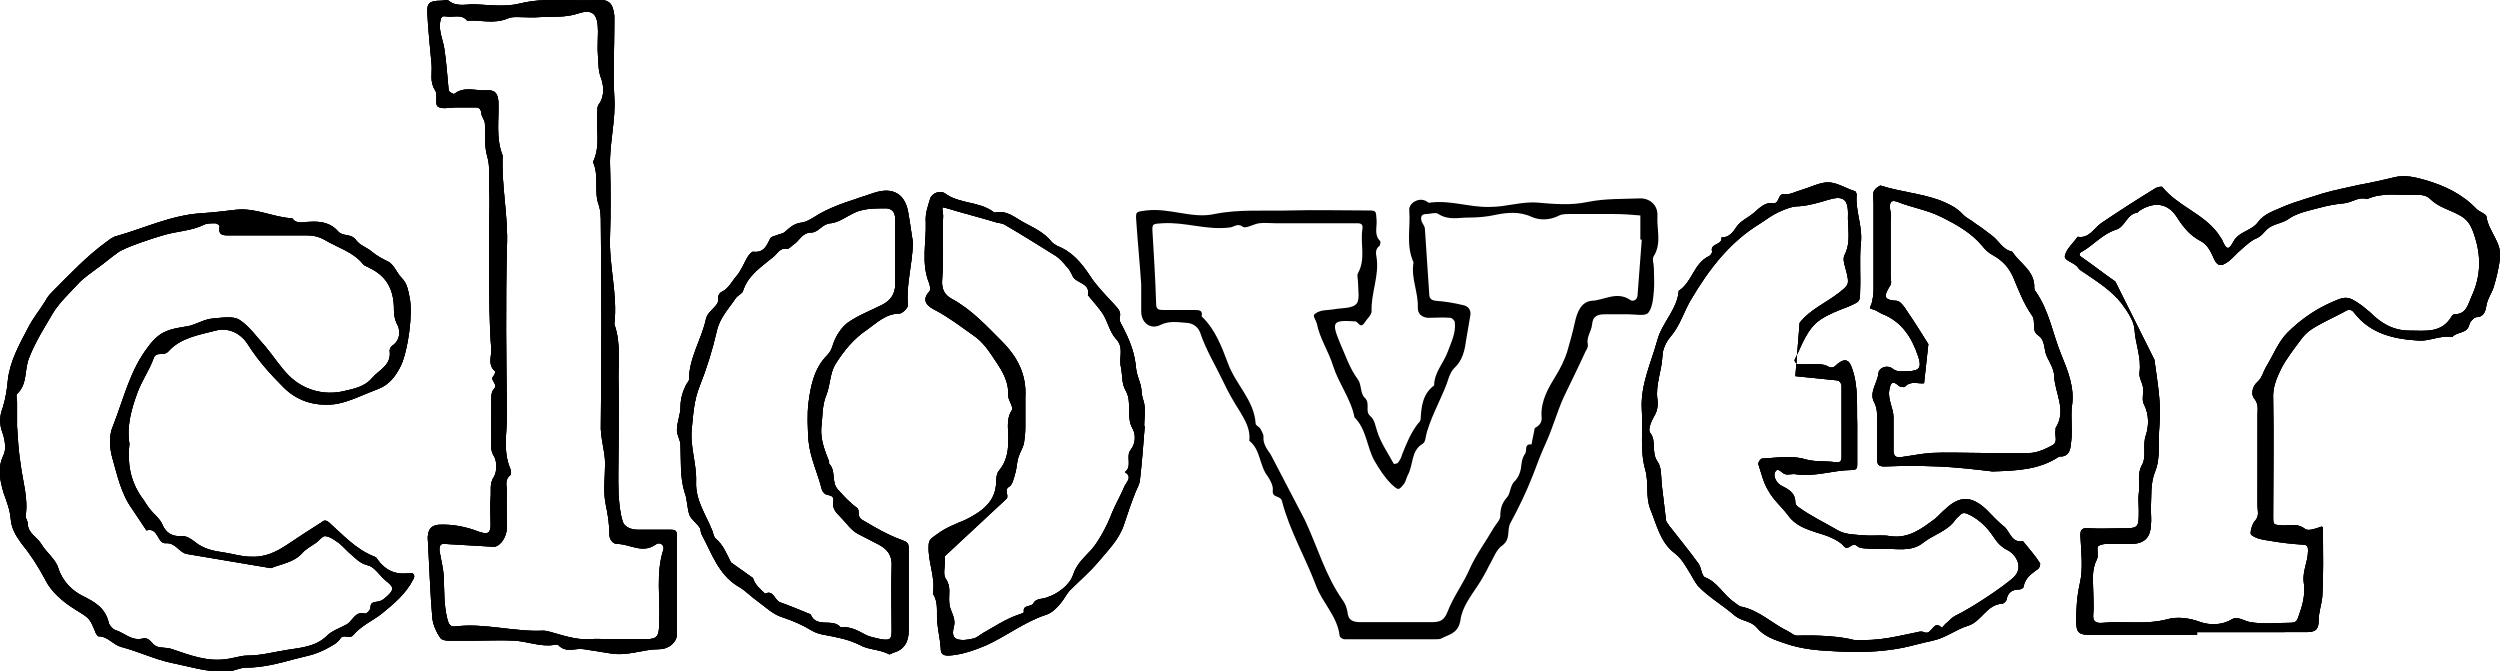 <svg xmlns="http://www.w3.org/2000/svg" id="Layer_1" xmlns:xlink="http://www.w3.org/1999/xlink" viewBox="0 0 351.6 94.4">
  <style>
    .st0{enable-background:new ;} .st1{clip-path:url(#SVGID_2_);} .st2{clip-path:url(#SVGID_4_);fill:#000000;} .st3{clip-path:url(#SVGID_6_);} .st4{clip-path:url(#SVGID_8_);fill:#000000;} .st5{clip-path:url(#SVGID_10_);} .st6{clip-path:url(#SVGID_12_);fill:#000000;} .st7{clip-path:url(#SVGID_14_);} .st8{clip-path:url(#SVGID_16_);fill:#000000;} .st9{clip-path:url(#SVGID_18_);} .st10{clip-path:url(#SVGID_20_);fill:#000000;} .st11{clip-path:url(#SVGID_22_);} .st12{clip-path:url(#SVGID_24_);fill:#000000;} .st13{clip-path:url(#SVGID_26_);} .st14{clip-path:url(#SVGID_28_);fill:#000000;} .st15{clip-path:url(#SVGID_30_);} .st16{clip-path:url(#SVGID_32_);fill:#000000;}
  </style>
  <g class="st0">
    <defs>
      <path id="SVGID_1_" d="M160.5 40c-.2-3-.5-6-.7-9-.1-1.3 0-1.2 1.4-1.4 3.3-.4 6.5 1.2 9.6.5 3.5-.7 7-.4 10.6-.5 3.6-.1 7.2 0 10.8 0 1.4 0 1.3 0 1.4 1.3.1 1-.4 2.1.5 3 .1.1 0 .6-.1.7-.6.4-.5 1.1-.4 1.6.4 2.6-.8 5-.7 7.6 0 .5-.7 1.1-1 1.6-.6.9-.9-.2-1.3-.2-3.1-.2-3.4 0-2.2 2.9.8 1.8 1.4 3.7 2.6 5.3.5.7.3 1.9.9 2.5.9.8 0 1.9.8 2.6.7.6.7 1.4 1 2.2.5 1.6 1.5 3 2.3 4.5 0 .1.5 0 .6-.1.3-.4.5-.8.6-1.2.6-1.5 1.2-3 2.2-4.3.2-.2.4-.4.4-.7.1-1.8.3-3.5 1.9-4.7 0-1.8 1.3-3.1 1.9-4.7.5-1.4 1.2-2.7 1-4.2 0-.2-.4-.6-.6-.6-1.1-.1-2.1 0-3.2 0-.8-.1-1.4-.5-1.4-1.4.1-2.2-1-4.2-.6-6.4-1.1-2.4-.4-4.9-.6-7.3-.1-1 1.2-1.8 2.2-1.4.3.1.5.4.7.3 2.9-.4 5.6.7 8.5.6 2.3 0 4.4-.8 6.7-.6 2.3.2 4.7.4 7-.1 2.5-.5 4.9-.4 7.4-.5 1.4 0 2.5 1 2.4 2.5-.1 1.9.6 3.8-.5 5.6-.3.4 0 1.1 0 1.7 0 1.1.1 2.1 0 3.2s-.2 2.4-.8 3.1c-.4.5-1.8.2-2.8.2h-3.2c-1.1 0-1.8.2-1.9 1.5-.1.9-.8 1.7-.6 2.7.1.3-.1.7-.3 1-1 2.2-2.1 4.4-3.1 6.5-.9 2-1.5 4.2-2.4 6.2-.7 1.5-1.3 3.1-1.9 4.7-.9 2.3-2 4.6-3.2 6.8-.5 1 .1 2.2-1.1 3.1-.9.6-1.3 1.9-1.9 2.9-.5 1-1 1.9-1.6 2.8-1 1.5-2.2 3.1-2.4 4.8-.3 1.9-1.6 2-2.7 2.6-.2.1-.5.1-.8.1h-12.8c-.3 0-.7-.3-.7-.5-.3-2.7-2.4-4.6-3.3-7-1.5-4-3.7-7.7-4.8-11.9-.2-.9-1.4-.4-1.3-1.5.1-.6-.3-1.4-.7-2-1.2-1.5-1-3.8-2.6-5 .2-1.6-.6-2.9-1.3-4.1-.9-1.4-1.7-2.8-2.4-4.3-1.1-2.3-2.4-4.4-3.2-6.8-.4-1.1-1.4-1.4-2-1.4-1.2-.1-2.4-.3-3.6.3-1.4.7-2.7-.3-2.7-1.9V40c-.1 0-.1 0 0 0m23 33.1c1.8 3.8 2.9 7.9 5.4 11.4.3.4.5 1 .6 1.5.1 1.3.8 1.5 1.9 1.5h9.9c1.2 0 1.8-.2 2.3-1.5.8-2.1 2.2-3.9 3.1-6 .9-2 2.3-3.9 3.4-5.8.3-.5.9-1.1.9-1.6 0-1 .2-1.8.9-2.6.6-.6.4-1.7 1.2-2.4.4-.4.7-1.1.8-1.7.1-.7.1-1.4.6-2.1.3-.4-.2-1.4.9-1.3.1-.7.3-1.4.4-2.1 0-.2.2-.3.4-.4.5-.4.7-.8.6-1.5-.1-2.2 1-4 2.1-5.8.6-1 1.1-2 1.5-3.2.4-1.4.8-2.8 1.1-4.2.3-1.4.9-2.9 2.4-3 1.8-.1 3.5-1.4 5.4-.1.3.2.9.1 1-.6.2-2.6.4-5.2.6-7.9h-.2v-3.4c-1.2-.1-2.5-.2-3.7-.2h-6.1c-.6 0-1.2 0-1.6.2-1.3.7-2.8.7-3.9.2-1.7-.8-3.5-.6-5-.3-1.3.3-2.6.4-3.9.4-1.4 0-2.8.4-4.2-.5-.4-.3-1.1 0-1.7 0-.7 0-.8.4-.7.9.1.4.5.8.5 1.2l.6 9c0 .6.1 1 .9 1.1 1.3.1 2.6.3 3.8.6.7.1 1.2.6 1.1 1.4-.2 1.2-.4 2.3-.6 3.5-.2 1.5-.5 2.9-1.7 4-.3.3-.5.7-.7 1.2-.8 2.6-2.3 5-3.1 7.7-.2.6-.2 1.5-.6 1.7-1.7 1-1.3 3-2.1 4.4-.2.4-.3.9-.5 1.2-.8 1-.8 1-1.8.1-1-1-1.7-2.1-2.4-3.3-1.1-2-1.1-4.4-2.8-6.1-.5-2.6-2.2-4.7-3-7.2-.6-2-1.9-3.9-2.3-6-.1-.4-.5-.9-.4-1.2.2-.3.7-.5 1.1-.6.5-.1 1.1-.1 1.7-.2 1.1-.2 2.5-.1 3.1-.7.6-.5.3-2 .3-3 0-.5-.2-1.1 0-1.4 1.1-2 .3-4.1.6-6.1.1-.6 0-.9-.7-.9h-11.5c-.8 0-1.6-.1-2.3 0-.8.1-1.9.8-2.3.5-.8-.6-1.3.1-1.9.1-3.2.4-6.2-.8-9.4-.6-1.4.1-1.5 0-1.4 1.4.2 3.3.4 6.6.5 9.9 0 .8.3.9 1 .9h4.4c.6 0 1.2 0 1 .9 1.9 1.8 2.8 4.2 3.7 6.6 1.1 3 3.7 5.2 3.9 8.5 0 .2.4.4.6.6.2.4.5.8.5 1.2-.1 1 .5 1.8 1 2.5"/>
    </defs>
    <use fill="#000000" xlink:href="#SVGID_1_" overflow="visible"/>
    <clipPath id="SVGID_2_">
      <use xlink:href="#SVGID_1_" overflow="visible"/>
    </clipPath>
    <g class="st1">
      <defs>
        <rect id="SVGID_3_"/>
      </defs>
      <use fill="#000000" xlink:href="#SVGID_3_" overflow="visible"/>
      <clipPath id="SVGID_4_">
        <use xlink:href="#SVGID_3_" overflow="visible"/>
      </clipPath>
      <path d="M149.6 17.7h93.9V100h-93.9z" class="st2"/>
    </g>
    <defs>
      <path id="SVGID_5_" d="M68.8 37.4v-6.1c0-1.5.1-3.1 0-4.6-.1-1.6.2-3.2-.3-4.8-.4-1.4-.2-3-.3-4.5 0-.5-.5-1-.5-1.5-.1-.6-.3-.8-.9-.8h-2.6c-.9 0-2 .3-2.6-.1-.5-.3 0-1.7-.4-2.3-.8-1.2-.4-2.4-.5-3.6-.2-2.4-.5-4.9-.6-7.3C60 .4 60.5.1 62 .1c.4 0 .9-.2 1.1 0 1.1.9 2.4.5 3.6.5 2.1.1 4.4.4 6.4-.1C76.7-.4 80.3.2 84 0c1.7-.1 2.2.5 2.4 2.2v1.4c0 3.4-.2 6.8 0 10.1s-.7 6.4-.6 9.6c.1 3.3.1 6.6 0 9.8-.2 4.2 1.1 8.3.6 12.5 1 2.8.5 5.6.6 8.4.1 2.9 0 5.8 0 8.7 0 2.3-.1 4.6 0 6.9.1 1.3.2 2.6.6 3.8.2.7 1.2 1.1 2 1.1h4.7c.6 0 .9.1.9.8v13.9c0 1.1-1.1 2.1-2.5 2.1-2.3 0-4.4 1-6.8.6-1.3-.2-2.6-.4-3.8-.6-1.2-.2-2.5.6-3.6-.6-.1-.1-.4 0-.6 0-1.9.3-3.7-.5-5.6-.6-1.8-.1-3.7 0-5.5 0h-2.6c-.7 0-1.8.1-2.2-.3-.6-.8-1.1-1.9-1.2-2.9-.3-3.5-.4-7-.6-10.5 0-.4-.1-.8 0-1.2.1-.8.5-1.3 1.5-1.4 2-.1 3.9.3 5.7 1 1.2.4 1.6.2 1.6-1 0-1.3-.1-2.5 0-3.8.1-1-.2-2 .5-3 .4-.7.4-2.1 0-2.8-.6-.9-.4-1.8-.4-2.7-.1-1.4 0-2.9 0-4.3 0-.8-.1-2 .3-2.4.8-.8-.6-1.3 0-1.9.2-.2.3-.7.2-.7-1-.9-.5-2-.5-3-.3-3.7-.3-7.7-.3-11.8m-6.2 39.1c-.7-.1-.8.3-.8.9.2 1.2.5 2.3.6 3.5.1 2.1 0 4.1.5 6.1.2.8.4 1.2 1.2 1.1 4.1-.5 8.2.8 12.3.6.4 0 .7.1 1.1.2 1.8.5 3.5 1.1 5.4 1 1-.1 1.9 0 2.9 0h5c1.6 0 1.9-.4 1.9-2.1v-.3c.2-3.4-.5-6.8.6-10.2.2-.6-.5-1.2-1.1-.7-1.9 1.3-3.6-.1-5.4-.1-.6 0-1.1-.6-1.1-1.4 0-1.4-.2-2.7-.5-4.1-.4-1.9-.1-3.8-.1-5.8 0-1.9-.7-3.6-.6-5.6.1-9.4.1-18.7 0-28.1 0-.9 0-1.8-.3-2.7-.7-1.9.1-4.1-.8-6 1.1-2.3.4-4.7.6-7 0-.4 0-.8.2-1.1.9-1.2.7-2.8.3-3.8-.4-1.1-.3-2-.4-3-.1-1.2 0-2.3 0-3.5 0-2.4-.7-3.2-2.8-2.5-1.8.6-3.6.4-5.3.5-1.1.1-2.1 0-3.2 0-.5 0-1 0-1.4.2-1.9.8-3.8.2-5.7.3-.8-1-2-.4-3-.6-.6-.1-.7.2-.8.8-.2 1.3.4 2.5.6 3.8.3 1.9.4 3.9.6 5.8 0 .2.7.6.8.5 1.4-1.1 3-.4 4.4-.5 1.3-.1 1.7.4 1.8 1.6.1 2.5-.4 5.1.6 7.6-.2 4.3.8 8.5.6 12.8-.2 7.9-.1 15.8 0 23.7 0 2.5-.6 5.1.5 7.6.1.2.1.7 0 .8-.9.7-.5 1.6-.5 2.4-.1 1.6 0 3.3 0 4.9 0 1.4-.9 2.7-1.8 2.8"/>
    </defs>
    <use fill="#000000" xlink:href="#SVGID_5_" overflow="visible"/>
    <clipPath id="SVGID_6_">
      <use xlink:href="#SVGID_5_" overflow="visible"/>
    </clipPath>
    <g class="st3">
      <defs>
        <path id="SVGID_7_" d="M0 0h352v95.6H0z"/>
      </defs>
      <use fill="#000000" xlink:href="#SVGID_7_" overflow="visible"/>
      <clipPath id="SVGID_8_">
        <use xlink:href="#SVGID_7_" overflow="visible"/>
      </clipPath>
      <path d="M49.9-10.2h55.4v112.6H49.9z" class="st4"/>
    </g>
    <defs>
      <path id="SVGID_9_" d="M18.2 62.4c-.3 2.7.1 5.2 1.7 7.5.4.5.7 1.1 1.1 1.6.6.8 1.5 1.4 1.9 2.4.4.9 1.2 1.6 2.6 1.5.6-.1 1.4.4 1.9.8 1.2 1 2.6 1.3 4.1 1.5 1.3.2 2.5.6 3.8.6 2 .1 3.6-.7 5.1-1.7 1.5-1 3-2 4.6-3 .4-.2.6-.7 1.3-.1 2 1.8 3.8 3.8 6.4 4.8.2.1.3.2.4.4 1.1 1.5 2.5 2.2 4.5 1.9.7-.1.8.5.5.9-1 2-2.7 3.4-4.4 4.8-1.3 1-2.9 1.7-4 3-.6.7-1.4-.3-1.9.6-.4.6-1.3 1-2 1.4-.6.3-1.3.6-2 .8l-2.4.6c-2.2.6-4.5 1.2-6.8 1.2-1 0-1.9.6-3 .6-2.6 0-5.1-.8-7.6-1.3-2.3-.5-4.6-1.6-6.9-2.2-1.2-.3-1.9-1.5-3.2-1.5-.2 0-.5-.5-.6-.9-.8-1.9-.9-1.7-2.9-3-1.6-1-3.2-2.4-4-4-1-1.9-2.1-3.6-3.4-5.2-.8-1.1-1.4-2.1-1.5-3.5-.1-1.2-.6-2.5-1-3.6-.5-1.8-.9-3.4 0-5.3.4-.8.2-2.1-.1-3-.5-1.3-.5-2.4 0-3.7.4-1.3.6-2.6.7-3.8.3-2.7 1.6-5 2.8-7.3.7-1.4 1.7-2.6 2.5-3.9.2-.4.5-.8.8-1.1 2.5-2.5 4.9-5.1 7.8-7.2.4-.3.9-.7 1.4-.8 3.9-1.1 7.6-2.9 11.8-3.2 1.7-.1 3.3-.3 5-.5 2.8-.3 5.3 1.1 7.9 1.2.6.9 1.6.5 2.4.5 1.6-.1 3 .1 4.1 1.4.7.7 1.8.2 2.5 1.2.5.7 1.5 1 2.2 1.6.7.6 1.5 1 2.3 1.4.8.4 1.2 1.6 1.9 2.3.8.8.9 1.8 1.1 2.7.5 2.3-.2 7.4-1.2 9.6-.7 1.4-1.6 2.7-3.2 3.3-1.9.7-3.8 1.7-5.8 2.1-2.7.4-5.4-.2-7.5-2.3-1.9-1.9-3.6-3.8-5-6-1-1.6-2.7-2.5-4.6-2-2.3.6-4.9 1-6.6 2.9-.7.8-1.7-.1-2.1 1-.6 1.7-1.7 3.2-2.3 4.9-.8 2.2-1.5 4.6-1.1 7.1m8 15.5c-1.1-.3-1.5-1.6-2.9-1.5-1.2.1-1-2.3-2.7-1.8-.7-1-1.3-2-2-3-1.6-2.2-2.1-4.8-2.8-7.2-.4-1.4-.5-3.2.1-4.5 1.5-3.8 2.4-7.9 5-11.2.8-1.1 1.7-1.9 3-2.3.9-.3 2-.4 2.9-.6 1-.3 2-.9 3.1-1 1.3-.1 2.9-.4 3.8.2 1.4.9 2.4 2.4 3.6 3.7 1.1 1.3 2.1 2.9 3.3 4.1 2 2 4.9 2.9 7.8 2.2 1.3-.3 2.9-.6 3.9-1.8 1-1.2 2.8-1.8 2.5-3.9 0-.2.2-.6.4-.7 1.2-.8 1.1-2.3.6-3.1-.4-.9-.4-1.6-.4-2.4-.1-2.5-1.1-4.3-3.4-5.4-.3-.2-.7-.3-.9-.5-1.4-1.8-3.7-2.4-5.5-3.5-.7-.4-1.5-.6-2.4-.6H32.4c-.9 0-1.8.1-1.5-1.3 0-.1-.4-.4-.6-.4-.6 0-1.2 0-1.6.2-1.8.9-3.9.9-5.8 1.5-1.1.3-5.4 1.7-6.3 2.4-1 .7-1.9 1.5-2.9 2.2-.9.7-2 1.4-2.8 2.3-1.2 1.3-2.6 2.6-3.5 4.1C6.3 46 5 48 4.1 50.3c-.7 1.7-.2 3.7-1.7 5.1-.2.2 0 .7 0 1.1V60c.1 1.6.2 3.4.5 5.3.3 2.4 1.1 4.8.7 7.3 0 .3.3.7.3 1 0 1.4 1.3 1.9 1.9 2.9.7 1.2 2 2.1 2.4 3.4.6 1.9 2 3.2 3.4 3.9 1.8.9 3.2 1.7 3.7 3.8.1.4.6.9.9 1 1.3.4 2.3 1.6 3.9 1.2 1-.2 1.2.8 1.9 1.1.7.3 1.4.1 2.2.4 2.4.8 4.9 1.8 7.6 1.4 1-.1 2-.5 3-.5 1.9 0 3.7-.5 5.6-.8 1.8-.3 4-.4 5.6-2 .7-.7 1.9-1.1 2.8-1.6.8-.5 1.2-1.9 2.5-1.5.2.1.8-.5.8-.8 0-.8.4-.8 1.1-.9.6-.1 1.1-.6 1.6-1.1.6-.7.5-1-.5-1.8-.9-.7-1.6-2-2.6-2.2-1.1-.3-1.6-.9-2.3-1.5-.6-.5-1.1-1.1-1.7-1.6-.6-.4-1.2-.9-1.9-1-.4-.1-.9.6-1.3.9-.7.5-1.5.9-2 1.5-1.2 1.3-2.9 1.5-4.4 2.1"/>
    </defs>
    <use fill="#000000" xlink:href="#SVGID_9_" overflow="visible"/>
    <clipPath id="SVGID_10_">
      <use xlink:href="#SVGID_9_" overflow="visible"/>
    </clipPath>
    <g class="st5">
      <defs>
        <path id="SVGID_11_" d="M0 0h352v95.6H0z"/>
      </defs>
      <use fill="#000000" xlink:href="#SVGID_11_" overflow="visible"/>
      <clipPath id="SVGID_12_">
        <use xlink:href="#SVGID_11_" overflow="visible"/>
      </clipPath>
      <path d="M-10.2 19.3h78.7v85.3h-78.7z" class="st6"/>
    </g>
    <defs>
      <path id="SVGID_13_" d="M309 89.3h-14.9c-1.7 0-2.1-.3-2.1-1.9 0-1.8.1-3.5.5-5.3.5-2.1.2-4.4.1-6.6-.1-1.1.3-1.3 1.3-1.2 1.5.1 2.9 0 4.4 0 2.5 0 2.5 0 2.5-2.6 0-.8-.1-1.6 0-2.3.2-1.4-.3-2.7.5-4.1.6-1.1 0-2.7.5-4.1.4-1.2.5-2.9-.3-4.4-.3-.6 0-1.5-.1-2.3-.1-.7-.6-1.4-.5-2.1.3-2.1-.6-4.1-.7-6.1-.1-1.2-1-2.5-1.8-3.6-1.4-1.8-3.3-3-5.2-4.3-.3-.2-.7-.4-.9-.7-.5-.8-2-1-1.9-1.7.2-1 1.2-1.8 1.8-2.7 1.6.3 2.3-1.2 3.3-1.9 2.5-1.7 5-3.3 7.6-4.9.3-.2.9-.3 1-.2 2.2 2.7 5.7 3.7 7.8 6.5l.6.9c.6 1.4.9 1.6 1.6.3.8-1.5 2.6-1.5 3.5-2.8.9-1.2 2.4-1.6 3.7-2.2 1.7-.7 3.6-1.2 5.4-1.8 1.7-.5 3.4-.8 5.1-1.2 1.7-.3 3.4-.7 5.1-1.1 1.3-.3 2.7 0 4.1.4 2.8.8 5.3 2 7.3 4.1.4.4 1.4.7 1.4 1.1.3 2.1 2.2 3.6 1.9 5.9-.2 1.4-.5 2.7-.9 4-.3.9-.8 1.5-1 2.5-.1.5-.2 1.7-1.4 1.7-.3 0-.9.6-1 1-.3 1.4-1.8 1-2.4 1.8-1.6-.3-3.2.6-4.7.5-3.4-.2-6.8-.9-9.1-3.9-.5-.7-1-.4-1.5-.1-1.5.8-3.1 1.5-4.5 2.4-.6.4-1.2 1-1.6 1.6-.9 1.2-1.9 2.5-2.6 3.8-.7 1.4-1.3 2.8-1.2 4.4.1 5.5 0 11 0 16.5 0 1.3 0 1.2 1.5 1.3 1 0 2-.3 3 .5.4.3 1.3 0 1.9-.2.5-.2.6-.2.6.3 0 3.2.1 6.4-.1 9.5-.1 1-.5 2.1-.5 3.2 0 1.3-.4 1.7-1.7 1.7H309zm-6-38.7c.4 3.1 1 6.1.7 9.3-.2 2.1.2 4.4-.6 6.4-.7 1.7-.5 3.5-.6 5.3 0 .8.1 1.5 0 2.3-.1 1.8-1 2.6-2.9 2.6h-2.3c-.8 0-1.6-.1-2.2.3-.3.2.1 1.3-.2 1.9-.8 1.5-.5 3.1-.5 4.7 0 1 .1 1.9 0 2.9s.2 1.4 1.3 1.3c3-.3 6.1.3 9.1-.5 1.4-.4 3.1-.2 4.7.4 1.2.4 2.9.5 4.4-.4.8-.5 1.8.3 2.6.4 1.7.3 3.5.1 5.2.1 1.4 0 1.3-.1 1.8-1.6.5-1.4.7-2.8.5-4.1-.2-1.6.6-2.9.6-4.4 0-.5 0-.9-.7-.9-1.7-.1-3.3-.3-5-.6-.8-.1-1.7-.3-2.3-.8-.2-.2.1-1.4.5-1.9.7-.7.4-1.4.4-2.2V58.4c0-.8.2-1.6-.5-2.4-.4-.5-.3-1.6.5-2.3.6-.5.8-1.4 1.2-2.1 1-1.6 1.7-3.5 3-4.8 1.6-1.6 3.5-3 5.6-4 2.6-1.2 2.8-1.3 4.9.2.4.3.7.6 1.1.9 1.6 1.6 3.3 2.6 5.6 2.6 2.2 0 4.5.4 5.9-2 .1-.2.3-.3.4-.3 1.7 0 1.9-1.4 2.4-2.5 1.3-2.8 1.4-5.6.4-8.6-.4-1.2-.8-2.2-2.2-2.9-1.3-.7-2.9-1.1-4-2.2-.6-.6-1.3-.6-2.1-.6-2.3.1-4.6-.4-6.8.6-1.2-.4-2.1.5-3.3.6-1.1.1-2.2.3-3.3.6-1.5.4-3.1.7-4.3 1.5-.8.6-1.7.7-2.5 1.1-.9.4-1.2 1.3-2.1 1.7-.8.3-1.5 1-2.2 1.6-.6.5-1.1 1.1-1.7 1.6-1.2.9-1.7.8-2.3-.7-.4-.9-.9-1.7-1.7-2.1-1.5-.8-2.4-1.9-3.3-3.3-1.3-2.1-3.3-2.3-5.4-.9-.1.1-.1.2-.2.2-1.5.2-1.7 2-3 2.4-1.9.6-3.2 2.2-4.8 3.1-.4.2-.5.5 0 .8 1.6 1.1 3.1 2.3 4.7 3.4l5.5 11z"/>
    </defs>
    <use fill="#000000" xlink:href="#SVGID_13_" overflow="visible"/>
    <clipPath id="SVGID_14_">
      <use xlink:href="#SVGID_13_" overflow="visible"/>
    </clipPath>
    <g class="st7">
      <defs>
        <path id="SVGID_15_" d="M0 0h352v95.6H0z"/>
      </defs>
      <use fill="#000000" xlink:href="#SVGID_15_" overflow="visible"/>
      <clipPath id="SVGID_16_">
        <use xlink:href="#SVGID_15_" overflow="visible"/>
      </clipPath>
      <path d="M280.2 14.8h81.5v84.7h-81.5z" class="st8"/>
    </g>
    <defs>
      <path id="SVGID_17_" d="M261.2 59.7v5.5c0 .5 0 .9-.7.9-2.7 0-5.2 1-7.9.6-.5-.1-1 .1-1.5 0s-1.1-1.2-1.5-.2c-.2.5.2 1.5 1.1 1.9 1 .5 1.8 1 1.8 2.3 0 .2.2.5.4.6 1.8 1.3 3.7 2.2 5.6 3.3 1 .6 2.5.6 3.8.7 1.2.1 2.4-.1 3.5.1 2.6.4 4.4-1 6.3-2.4.5-.4 1-1 1.5-1.4 2-1.9 3.7-1.9 5.8.1.8.8 1.6 1.7 2.5 2.4.8.7 1 2.3 2.6 2 .8 1 1.7 2 2.4 3.1.1.2-.1.8-.4.9-.8.6-1.7 1.2-1.9 2.4 0 .2-.4.4-.6.4-1 0-1.6.4-1.8 1.4 0 .2-.4.6-.6.6-2.2.1-2.9 2.5-4.8 3.1-1.7.5-3.1 1.7-5 2.1-1.4.3-2.8.7-4.2 1-3.1.6-6.3.7-9.4.5-2.4-.1-4.8-.3-7.1-1.1-1.5-.5-3-1-4-2.2-.8-1-2.1-.9-3.1-1.7-1.7-1.5-3.7-2.6-5.2-4.2-.4-.5-.7-1.1-1-1.6-.7-1.1-1.2-2.2-2.4-3.1-1.9-1.5-2.4-3.9-3.3-6.1-.7-1.8-.2-3.8-.7-5.5-.8-2.8-.3-5.6-.5-8.5-.2-3.5 1.3-6.5 2.2-9.8.7-2.5 2.8-4.3 3-6.9 1.9-1.2 2.1-3.9 4.3-4.9.2-.1.4-.5.4-.6-.4-1.2 1.5-.9 1.3-2 1.1 0 1.6-.7 2.2-1.6.6-.8 1.6-1.2 2.4-1.9.8-.7 1.6-1.5 2.6-1.3 1.1.1.6-1.5 1.8-1.3.7.1 1.5-.4 2.3-.6 1-.3 2-.8 3.1-1 1.6-.3 3 .8 4.4 1.2.1 0 .3.5.2.7-.1 2.3.9 4.4.6 6.7-.2 2.2 0 4.4-.1 6.7 0 1.5-.1 1.4-1.6 2.1-1.3.5-2.7 1-3.9 1.8-2 1.3-2.7 3.7-3.7 5.7-.1.1.2.6.4.6.8.1 1.6 0 2.3 0 .6 0 1.4 0 1.9.3.7.4 1 .1 1.4-.3 1.1-.9 1.7-.6 2.1.7.9 2.6.6 5.3.7 7.8m-8.1-14.3c1.5-1.9 3.7-2.8 5.5-4.2 1.4-1.1 1.5-1.2 1.1-2.9-.2-.8-.6-1.8-.3-2.4 1-1.9.4-3.9.5-5.9 0-2.1-.8-2.5-2.8-1.9-1.3.4-2.7.8-4 .9-1.1 0-2 .4-2.9.8-.9.4-1.7 1-2.6 1.6-4.3 2.6-7.2 6.4-9.7 10.6-1.1 1.8-1.6 3.8-3 5.4-.6.7-1.1 1.8-1.1 2.7-.1 2.1-1 4-.7 6.1.1.8 0 1.6-.5 2.4-.4.7-.9 1.9-.5 2.3.9 1.2.1 2.7 1 4 .6.8.5 2.1.6 3.2.2 1.7.4 3.3.6 5 0 .3.3.6.5.9 1.4 1.8 2.8 3.5 4.1 5.3.4.6.4 1.7.9 1.9 1.8.7 2.6 2.5 4.1 3.5.3.2.6.5.9.6 2.6.5 4.4 2.4 6.7 3.5.4.2.8.6 1.2.6 3.1-.1 6.1.1 8 .6 3.8.2 6.4-.6 9-1.1.3-.1.6-.1.9 0 1.1.6 1.3-1.9 2.5-.6.3-.3.5-.6.8-.8.3-.3.7-.7 1.1-.9 2.5-1.2 6.9-4.2 8.2-5.4.7-.7.8-1.4.6-2.1-.2-.7-.8-1.4-1.4-1.7-1-.5-1.5-1.1-2.1-2-.8-1.2-1.9-2.3-3.3-3-.6-.3-1-.4-1.4.1-.2.2-.5.4-.6.6-1.1 1.6-3.1 2.1-4.5 3.2-1.7 1.4-3.8.8-5.7.9h-1.5c-.7-.1-1.7 0-2.1-.4-.8-.7-1.2.8-1.9 0-.4-.5-1.1-.9-1.8-1.2-.6-.3-1.4-.5-2-.7-1.5-.5-3-1-4-2.4-.9-1.2-2.1-2.2-2.8-3.5-.7-1.1-1-2.5-1.4-3.7-.1-.2.3-.8.5-.8 2-.1 4.2-.5 6.1.1 1.5.4 2.8.2 4.2.4.5.1.9 0 .9-.7V54.2c0-.2-.3-.7-.6-.7-2-.2-3.9-.4-5.9-.6"/>
    </defs>
    <use fill="#000000" xlink:href="#SVGID_17_" overflow="visible"/>
    <clipPath id="SVGID_18_">
      <use xlink:href="#SVGID_17_" overflow="visible"/>
    </clipPath>
    <g class="st9">
      <defs>
        <path id="SVGID_19_" d="M0 0h352v95.6H0z"/>
      </defs>
      <use fill="#000000" xlink:href="#SVGID_19_" overflow="visible"/>
      <clipPath id="SVGID_20_">
        <use xlink:href="#SVGID_19_" overflow="visible"/>
      </clipPath>
      <path d="M220.7 15.4H297v86.4h-76.3z" class="st10"/>
    </g>
    <defs>
      <path id="SVGID_21_" d="M128.4 34.1c-.1 3.3-1 6-.7 8.8 0 .4-.8 1.2-1.2 1.2-1.9 0-3.2 1.3-4.6 2.3-1.8 1.2-3.2 2.9-4.4 4.8-.8 1.3-.7 2.9-1.3 4.4-.6 1.4-.5 3.1-.7 4.6-.1 1.7.5 3.2 1.1 4.7v.3c1 1 .3 2.6 1.2 3.6.8.9 1.7 1.9 2.7 2.6.6.5-.2 1.2.9 1.8 1.7 1 3.4 2 5.3 2.7.7.3 1.1.3 1.1 1.2v11.6c0 1.5-.6 2.7-2.2 3.1-.2.1-.5.3-.6.2-1.3-.7-2.9-.6-4.1-1.3-1.6-.8-3.3-1.1-4.9-1.4-.6-.1-1.3-.3-1.8-.6-1.3-.8-2.7-1.4-4.2-1.9-1.3-.4-2.3-1.4-3.4-2.2-1-.7-1.8-1.6-2.9-2.2-2.7-1.7-3.6-4.6-5-7.2-.2-.3-.1-.7-.3-1-.4-.6-1.1-1.1-1.4-1.7-.4-1-.3-2.2-.7-3.2-.7-2.2-.5-4.5-.6-6.7 0-.7-.5-1.4-.5-2.1 0-1.1.5-2.2.5-3.2 0-1.2.3-2.2.8-3.2.1-.2.4-.5.4-.7 0-3.1 1.8-5.7 2.4-8.6.1-.4.4-.8.7-1.1.5-.6 1.2-1 1-1.9 0-.2.2-.6.4-.7 1.1-.5 1.5-1.5 2.2-2.3.6-.7 1-1.7 1.5-2.6.2-.3.6-.8.8-.8 1.5.2 1.9-.8 2.4-1.8.1-.3.6-.4.9-.5.4-.2.9-.2 1.2-.5.7-.6 1.3-1.2 2.4-1.3.7-.1 1.6-.7 2.4-1.2 2.5-1.4 5.2-2.1 7.8-3 2.5-.8 4.2.1 4.7 2.6.3 1.6.5 3.3.7 4.4m-22.5 47.2c.3 1 1 1.5 1.7 2.2 1.2-.6 1.3.9 2.1 1.2 1.4.5 2.8 1.1 4.3 1.7.8 2 3.1.5 4.2 1.8 1.3-.1 2.3.4 3.4 1 .7.4 1.5.5 2.3.7 1.3.2 1.5 0 1.5-1.2 0-3-.1-6 0-9 .1-1.5-.5-2.4-1.8-3.1-1-.5-1.9-1-2.9-1.5s-1.7-1.6-2.5-2.4c-.6-.6-1.2-1.2-1-2.2.1-.6-.2-.8-.8-.9-.3 0-.7-.4-.8-.7-.6-2.4-1.7-4.6-1.9-7-.1-1.7-.2-3.5 0-5.2.3-2.4.8-4.9 2.6-6.7.5-.5.7-1 .9-1.7.4-1.1 1.1-2.2 2-2.9 1.4-1 3.2-1.7 4.8-2.5 1.2-.6 1.9-1.5 1.9-2.9v-9.2c0-1-.5-1.6-1.6-1.5-1.2 0-2.3 0-3.6.4-1.4.5-2.6 1.6-3.9 1.7-1.2.1-1.7 1.3-2.7 1.3-1.3 0-1.7 1.2-2.5 1.7-.3.2-.6.6-.9.6-1-.2-1.3.6-1.9 1.1-1.7 1.4-3.6 2.6-4.3 4.8-.1.4-.7.6-1 1-1 1.5-2.3 2.8-2.7 4.7-.6 2.6-1.4 5.2-2.4 7.7-.8 2-.9 3.9-1.1 5.9-.3 2.6.7 5 .6 7.6-.1 2.6 1.4 4.6 2.3 6.9.1.3.2.8.4 1 1.1.9 1.6 2.2 2.2 3.4"/>
    </defs>
    <use fill="#000000" xlink:href="#SVGID_21_" overflow="visible"/>
    <clipPath id="SVGID_22_">
      <use xlink:href="#SVGID_21_" overflow="visible"/>
    </clipPath>
    <g class="st11">
      <defs>
        <path id="SVGID_23_" d="M0 0h352v95.6H0z"/>
      </defs>
      <use fill="#000000" xlink:href="#SVGID_23_" overflow="visible"/>
      <clipPath id="SVGID_24_">
        <use xlink:href="#SVGID_23_" overflow="visible"/>
      </clipPath>
      <path d="M84.9 16.6h53.6v85.5H84.9z" class="st12"/>
    </g>
    <defs>
      <path id="SVGID_25_" d="M161 59.9c-.2 2.6-.4 5.2-.7 7.8-.1.5-.4 1-.6 1.5-.6 1.5-1.1 3-1.6 4.5-.7 2.2-2.3 3.7-3.7 5.4-1.2 1.4-2.6 2.6-3.9 3.9-.5.5-.8 1.2-1.3 1.8-.6.7-1.2 1.4-2.2 1.7-3 1-5.5 3-8.4 4.3-1.7.7-3.4 1.3-5.2 1.4-.9 0-1.1-.3-1.1-1.1-.1-1.3-.4-2.5-.5-3.8-.1-1.3.2-2.6-.6-3.8.4-2.3-.7-4.4-.6-6.7 0-.9.4-1.1 1.1-1.6 1.3-1 2.7-1.5 4.1-2.1 2.2-1.1 4.3-2.5 4.3-5.4 0-.5.1-1.2.4-1.5 1-1.2 1.3-2.6 1.3-4.1.1-1.5-.4-3 .5-4.4.3-.4-.5-1.4-.5-2 .1-1.9-.7-3.3-1.7-4.8s-1.8-2.8-3.3-3.8c-1.7-1.2-3.4-2.5-5.3-3.5-.8-.4-2.1-1.2-.8-2.6.2-.2.1-.8 0-1.1-1.2-2.9-.4-5.8-.5-8.7-.1-1.1.3-2.2.6-3.2.2-.8 1.4-1.3 2.1-.8 2 1.5 4.8 1.1 6.8 2.6.1.1.2.1.2.1 1.8-.4 2.9.8 4.3 1.5 1.3.7 2.6 1.3 3.6 2.5.2.3.6.5.9.7 2.1.8 3.4 2.4 4.6 4.2.9 1.4 2.1 2.6 3.3 3.9.5.6 1.1 1 .9 1.9-.1.3 0 .6.1.8 1.5 2.8 2 4.4 2.2 6.6.1.7.4 1.4.6 2.1.2.7.1 1.4.4 2.2.4 1.2.1 2.6.1 4 0-.5 0-.4.1-.4m-28.1 18.3v.6c0 .9-.3 2 .1 2.6.8 1.1.4 2.2.5 3.3 0 1.1.9 2 .7 3.2-.1.6-.5 1.6.4 2 .7.2 1.5.1 2.3-.1.5-.1.9-.5 1.4-.8 1.6-.9 3.1-1.9 4.8-2.5.3-.1.9-.3.9-.4-.2-1.1 1-.7 1.3-1.2.4-.8 1.3-.6 2-.9 1.5-.5 3.1-1.7 3.6-3.1.5-1.6 1.6-2.5 2.6-3.6.9-1 2.2-3.3 2.9-5.2.5-1.2 1.2-2.4 1.7-3.6.2-.6 1.3-1.4.1-2.1 1.1-.8.1-2.2.8-3.1.8-1 .7-2.3.3-3-1-1.7 0-3.7-1-5.4-.6-1-.4-2.3-.7-3.5-.2-1.3.5-2.6-.7-3.8-.8-.9-1.1-2.3-1.7-3.3-.6-1-1.5-1.9-2.2-2.8.4-1.8-1.8-1.6-2.2-2.8-.2-.4-.4-.8-.7-1.1-.5-.6-1-1.2-1.6-1.6-2.4-1.5-4.8-3-7.2-4.4-.3-.2-.7-.2-1.1-.3-2.3-.7-4.7-1.3-7-2-.8-.2-.7-.3-.6.6.1.5 0 1 0 1.4 0 2.7.1 5.4-.1 8.1-.1 1.3.4 2.1 1.3 2.6 2.8 1.5 4.9 3.8 7.1 6 2.2 2.2 3.5 4.7 3.3 7.9v4.3c0 .7-.1 1.5-.2 2.2-.2.7-.6 1.3-.8 2-.2.7-.2 1.4-.4 2.1-.2.7-.4 1.6-.8 1.9-.9.5-.1 1.1-.4 1.7"/>
    </defs>
    <use fill="#000000" xlink:href="#SVGID_25_" overflow="visible"/>
    <clipPath id="SVGID_26_">
      <use xlink:href="#SVGID_25_" overflow="visible"/>
    </clipPath>
    <g class="st13">
      <defs>
        <path id="SVGID_27_" d="M0 0h352v95.6H0z"/>
      </defs>
      <use fill="#000000" xlink:href="#SVGID_27_" overflow="visible"/>
      <clipPath id="SVGID_28_">
        <use xlink:href="#SVGID_27_" overflow="visible"/>
      </clipPath>
      <path d="M119.8 16.5h51.4v85.9h-51.4z" class="st14"/>
    </g>
    <defs>
      <path id="SVGID_29_" d="M280.2 66.3c-2.5-.3-5.1-.6-7.6-.7-2.5-.1-5-.1-7.6 0-.8 0-1-.3-1-1v-5.8c0-.7 0-1.4-.4-2.2-.8-1.4.5-2.8.6-4.2.1-.7 1.2-1.1 1.9-.6.7.6 1.4.4 2.2.4 1.6 0 2-.5 1.5-2-.9-2.7-2.3-5-5.2-6.1-.4-.2-.8-.5-1.2-.6-.6-.1-.4-.3-.2-.7.2-.7.3-1.5.3-2.2V28.7c0-.6-.1-1.2 0-1.7.1-.4.8-.9 1-.9 2.8.9 5.7 1.1 8.4 2.1 1.2.5 2.3 1 3.2 2 .5.5 1.2.8 1.8 1.3.8.5 1.5 1.1 2.2 1.6 1 .7 1.5 2 2.9 2.3 1.1 1.7 3.2 2.7 3.1 5.1 0 .2.1.4.2.5 1.9 2.7 2.4 6 3.6 8.9.9 2.2 1.9 4.6 1.5 7.2-.2 1.6.1 3.3-.1 4.9-.1.9-.1 2.3-1.7 2.2-2.8 1.9-6.1 2-9.4 2.1m-9.6-12.4c-.9.1-1.9-.4-2.7.5-.1.1-.6 0-.8-.1-.9-.8-1.2-.6-1.4.6-.2 1.4.6 2.5.6 3.8v4.6c0 .7.2 1.1 1 1 1.5-.2 2.9-.5 4.4-.6 2.1-.1 4.3 0 6.4 0 2.5 0 5 .1 7.6 0 1-.1 2.1-.6 3-1.1.8-.5.2-1.4.4-2.1v-.3c1.6-2.5-.1-4.9-.2-7.3 0-.9-.6-1.9-1-2.7-.5-1-.2-2.3-1.2-3-1.1-.7-.3-1.9-.9-2.8-1.2-1.7-1.9-3.6-2.7-5.5-.6-1.3-1.5-2.3-2.8-3-.6-.3-1.1-.8-1.5-1.3-1.6-1.9-3.6-3-5.8-4.1-2-1-4.1-1.3-6.1-2.1-1-.4-1.3.1-1 1.5.1.5 0 1 0 1.4v7.5c0 .5.2 1.1-.1 1.4-.7 1.2-1.2 2 .9 2.1.5 0 1.1.8 1.4 1.3 1.1 1.6 2.1 3.2 3.1 4.8"/>
    </defs>
    <use fill="#000000" xlink:href="#SVGID_29_" overflow="visible"/>
    <clipPath id="SVGID_30_">
      <use xlink:href="#SVGID_29_" overflow="visible"/>
    </clipPath>
    <g class="st15">
      <defs>
        <path id="SVGID_31_" d="M0 0h352v95.6H0z"/>
      </defs>
      <use fill="#000000" xlink:href="#SVGID_31_" overflow="visible"/>
      <clipPath id="SVGID_32_">
        <use xlink:href="#SVGID_31_" overflow="visible"/>
      </clipPath>
      <path d="M252.9 16h48.9v60.4h-48.9z" class="st16"/>
    </g>
  </g>
</svg>
